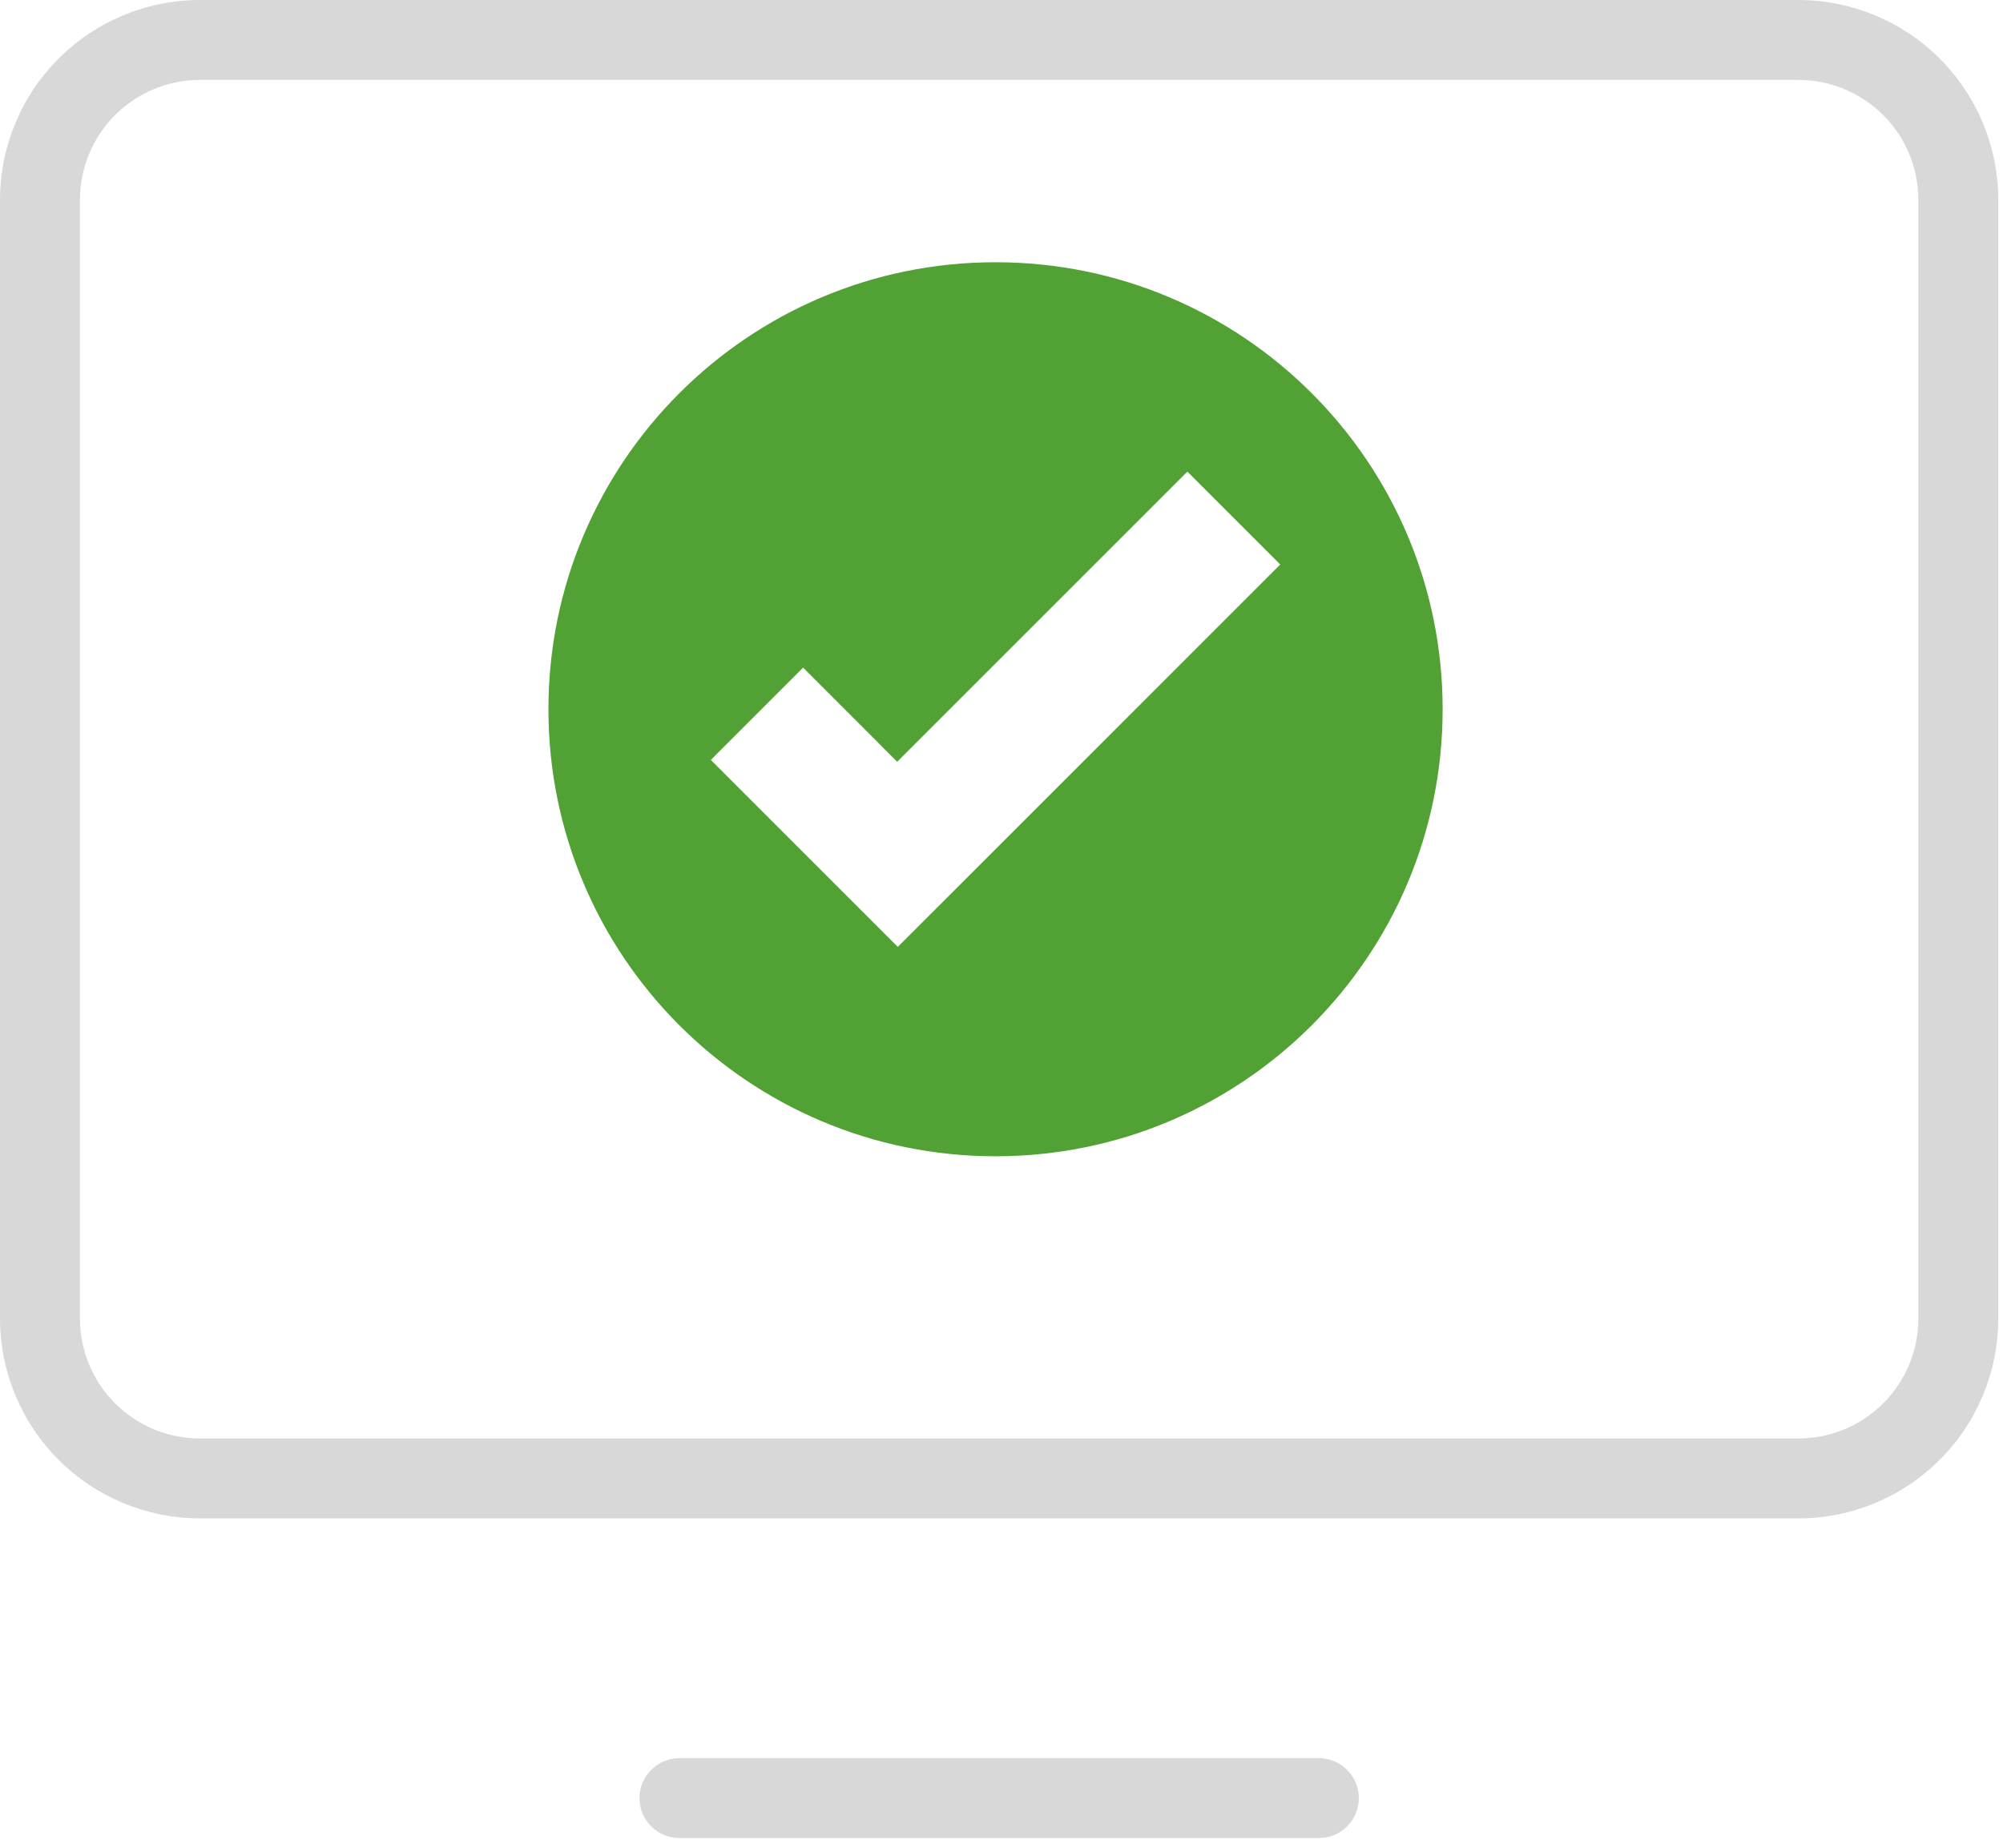 <svg width="168" height="155" viewBox="0 0 168 155" fill="none" xmlns="http://www.w3.org/2000/svg">
<path d="M150.845 0H16.761C12.317 0.005 8.057 1.772 4.914 4.914C1.772 8.057 0.005 12.317 0 16.761V110.62C0.005 115.064 1.772 119.324 4.914 122.466C8.057 125.608 12.317 127.376 16.761 127.38H150.845C155.289 127.376 159.549 125.608 162.691 122.466C165.834 119.324 167.601 115.064 167.606 110.62V16.761C167.601 12.317 165.834 8.057 162.691 4.914C159.549 1.772 155.289 0.005 150.845 0V0ZM160.902 110.62C160.899 113.286 159.838 115.842 157.953 117.728C156.068 119.613 153.512 120.673 150.845 120.676H16.761C14.094 120.673 11.538 119.613 9.653 117.728C7.768 115.842 6.707 113.286 6.704 110.62V16.761C6.707 14.094 7.768 11.538 9.653 9.653C11.538 7.768 14.094 6.707 16.761 6.704H150.845C153.512 6.707 156.068 7.768 157.953 9.653C159.838 11.538 160.899 14.094 160.902 16.761V110.62ZM113.972 150.845C113.972 151.734 113.619 152.587 112.99 153.216C112.362 153.844 111.509 154.197 110.62 154.197H56.986C56.097 154.197 55.244 153.844 54.616 153.216C53.987 152.587 53.634 151.734 53.634 150.845C53.634 149.956 53.987 149.104 54.616 148.475C55.244 147.846 56.097 147.493 56.986 147.493H110.62C111.509 147.493 112.362 147.846 112.99 148.475C113.619 149.104 113.972 149.956 113.972 150.845Z" fill="#424040" fill-opacity="0.2"/>
<path d="M83.5 22C62.789 22 46 38.789 46 59.5C46 80.211 62.789 97 83.5 97C104.211 97 121 80.211 121 59.5C121 38.789 104.211 22 83.5 22ZM99.59 39.564L107.381 47.355L83.047 71.695L75.301 79.436L67.51 71.644L59.618 63.748L67.359 56.007L75.251 63.904L99.59 39.564Z" fill="#51A135"/>
</svg>
